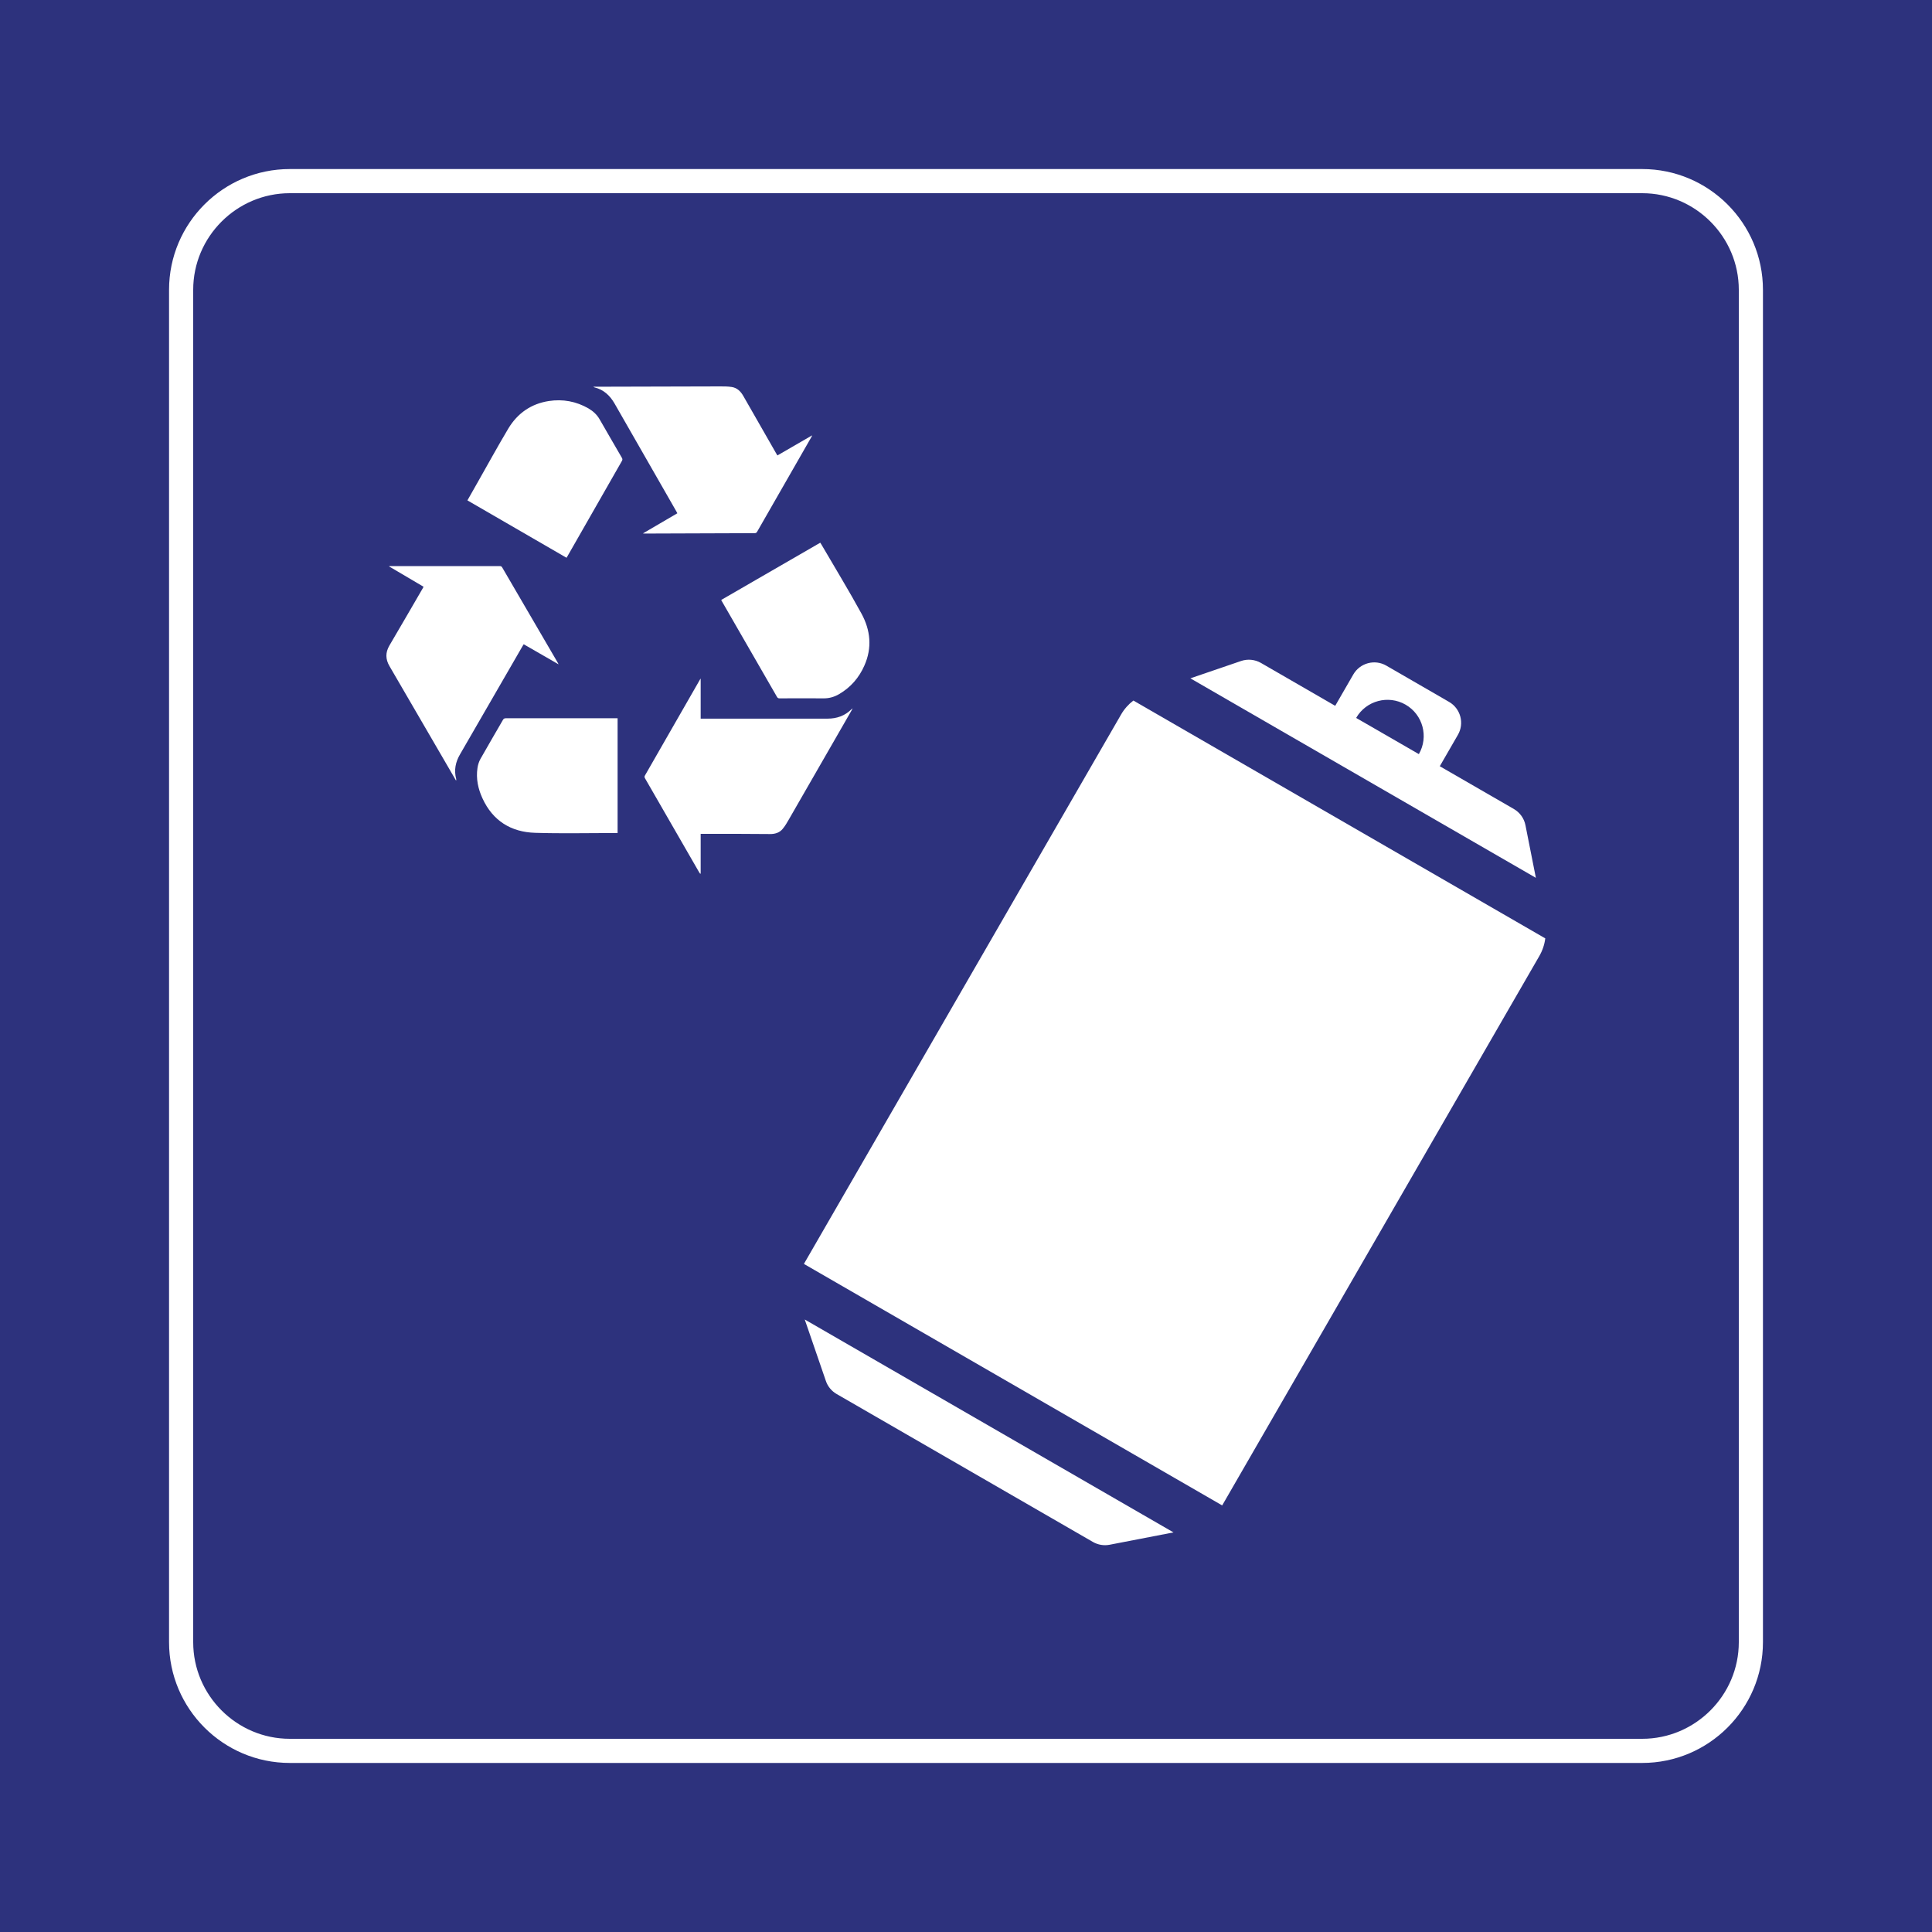 <svg class="color-immutable" width="30" height="30" viewBox="0 0 30 30" fill="none" xmlns="http://www.w3.org/2000/svg"><path d="M30 0H0V30H30V0Z" fill="#2D327D"/><path d="M25.5 3C26.325 3 27 3.675 27 4.5V25.5C27 26.325 26.325 27 25.5 27H4.5C3.675 27 3 26.325 3 25.5V4.5C3 3.675 3.675 3 4.5 3H25.5ZM25.5 2.625H4.5C3.466 2.625 2.625 3.466 2.625 4.5V25.5C2.625 26.534 3.466 27.375 4.5 27.375H25.5C26.534 27.375 27.375 26.534 27.375 25.5V4.5C27.375 3.466 26.534 2.625 25.5 2.625Z" fill="white"/><path fill-rule="evenodd" clip-rule="evenodd" d="M7.079 12.117C7.065 12.091 7.05 12.066 7.035 12.041C6.706 11.475 6.376 10.908 6.047 10.342C5.986 10.237 5.983 10.133 6.046 10.025C6.22 9.73 6.391 9.433 6.564 9.136C6.568 9.129 6.571 9.122 6.577 9.111C6.399 9.005 6.221 8.901 6.043 8.796C6.044 8.794 6.044 8.792 6.045 8.79C6.053 8.79 6.062 8.79 6.071 8.79C6.632 8.79 7.193 8.79 7.755 8.79C7.773 8.79 7.787 8.791 7.798 8.811C8.085 9.304 8.373 9.797 8.661 10.291C8.664 10.296 8.667 10.302 8.674 10.316C8.489 10.209 8.311 10.107 8.132 10.004C8.124 10.015 8.118 10.025 8.113 10.035C7.79 10.594 7.467 11.153 7.144 11.712C7.073 11.833 7.047 11.96 7.084 12.097C7.085 12.103 7.085 12.109 7.085 12.116C7.083 12.116 7.081 12.116 7.079 12.117Z" fill="white"/><path fill-rule="evenodd" clip-rule="evenodd" d="M12.072 7.072C12.251 6.968 12.427 6.867 12.611 6.76C12.604 6.777 12.601 6.785 12.596 6.792C12.316 7.28 12.036 7.768 11.757 8.256C11.748 8.271 11.739 8.279 11.72 8.279C11.15 8.28 10.579 8.283 10.008 8.285C10.003 8.285 9.998 8.284 9.983 8.283C10.166 8.176 10.341 8.074 10.518 7.97C10.511 7.957 10.505 7.946 10.499 7.935C10.181 7.38 9.862 6.824 9.544 6.268C9.472 6.142 9.374 6.05 9.23 6.015C9.226 6.014 9.223 6.011 9.212 6.005C9.23 6.005 9.241 6.005 9.252 6.005C9.896 6.003 10.54 6.001 11.185 6C11.243 6 11.303 6 11.361 6.009C11.443 6.021 11.499 6.074 11.54 6.145C11.714 6.449 11.888 6.753 12.062 7.057C12.065 7.061 12.068 7.065 12.072 7.072Z" fill="white"/><path fill-rule="evenodd" clip-rule="evenodd" d="M10.88 12.948C10.88 13.156 10.88 13.36 10.88 13.565C10.877 13.565 10.874 13.566 10.872 13.567C10.867 13.56 10.861 13.553 10.857 13.546C10.577 13.059 10.297 12.572 10.016 12.086C10.008 12.071 10.004 12.06 10.014 12.043C10.3 11.545 10.585 11.047 10.871 10.549C10.873 10.546 10.875 10.544 10.88 10.537C10.88 10.746 10.88 10.95 10.88 11.159C10.895 11.159 10.907 11.159 10.919 11.159C11.563 11.159 12.206 11.159 12.85 11.159C12.993 11.159 13.118 11.116 13.221 11.014C13.225 11.011 13.229 11.008 13.24 10.999C13.23 11.018 13.225 11.027 13.22 11.037C12.896 11.6 12.573 12.163 12.249 12.725C12.221 12.775 12.191 12.825 12.155 12.869C12.106 12.93 12.036 12.951 11.961 12.951C11.788 12.951 11.615 12.949 11.443 12.948C11.269 12.948 11.095 12.948 10.921 12.948C10.91 12.948 10.899 12.948 10.88 12.948Z" fill="white"/><path fill-rule="evenodd" clip-rule="evenodd" d="M9.59 11.153C9.59 11.749 9.59 12.341 9.59 12.935C9.577 12.935 9.566 12.935 9.555 12.935C9.14 12.935 8.725 12.945 8.31 12.932C7.936 12.921 7.652 12.746 7.492 12.397C7.423 12.248 7.39 12.091 7.414 11.927C7.421 11.878 7.436 11.828 7.46 11.785C7.575 11.581 7.694 11.38 7.81 11.178C7.821 11.159 7.833 11.153 7.855 11.153C8.422 11.153 8.99 11.153 9.557 11.153C9.567 11.153 9.578 11.153 9.59 11.153Z" fill="white"/><path fill-rule="evenodd" clip-rule="evenodd" d="M11.199 9.316C11.712 9.019 12.224 8.723 12.737 8.427C12.744 8.438 12.75 8.448 12.756 8.457C12.964 8.815 13.18 9.167 13.378 9.53C13.517 9.786 13.545 10.059 13.422 10.335C13.339 10.524 13.21 10.672 13.032 10.777C12.957 10.821 12.877 10.845 12.789 10.844C12.562 10.842 12.334 10.843 12.107 10.844C12.089 10.844 12.077 10.841 12.066 10.823C11.78 10.326 11.494 9.83 11.208 9.334C11.205 9.329 11.203 9.324 11.199 9.316Z" fill="white"/><path fill-rule="evenodd" clip-rule="evenodd" d="M7.258 7.77C7.313 7.673 7.366 7.579 7.419 7.486C7.577 7.208 7.73 6.928 7.894 6.653C8.036 6.417 8.248 6.269 8.523 6.227C8.74 6.194 8.947 6.232 9.138 6.342C9.211 6.385 9.271 6.44 9.313 6.515C9.426 6.713 9.542 6.91 9.656 7.108C9.666 7.125 9.668 7.137 9.658 7.156C9.375 7.649 9.093 8.144 8.811 8.638C8.807 8.644 8.804 8.65 8.797 8.661C8.285 8.364 7.773 8.068 7.258 7.77Z" fill="white"/><path d="M17.599 10.878C17.522 10.937 17.456 11.011 17.407 11.097L12.483 19.626L18.978 23.376L23.901 14.848C23.951 14.762 23.983 14.668 23.995 14.571L17.599 10.878Z" fill="white"/><path d="M23.687 12.813C23.666 12.707 23.6 12.616 23.507 12.562L22.357 11.898L22.638 11.411C22.742 11.232 22.68 11.002 22.501 10.899L21.527 10.336C21.347 10.232 21.118 10.294 21.014 10.473L20.733 10.96L19.58 10.294C19.486 10.24 19.373 10.229 19.271 10.264L18.484 10.533L23.849 13.631L23.687 12.813ZM21.058 11.148C21.213 10.879 21.557 10.787 21.826 10.942C22.095 11.097 22.187 11.441 22.032 11.71L21.296 11.285L21.058 11.148Z" fill="white"/><path d="M12.824 21.443C12.853 21.529 12.913 21.601 12.991 21.646L16.97 23.943C17.048 23.988 17.14 24.004 17.229 23.987L18.222 23.795L12.496 20.489L12.824 21.443Z" fill="white"/></svg>
